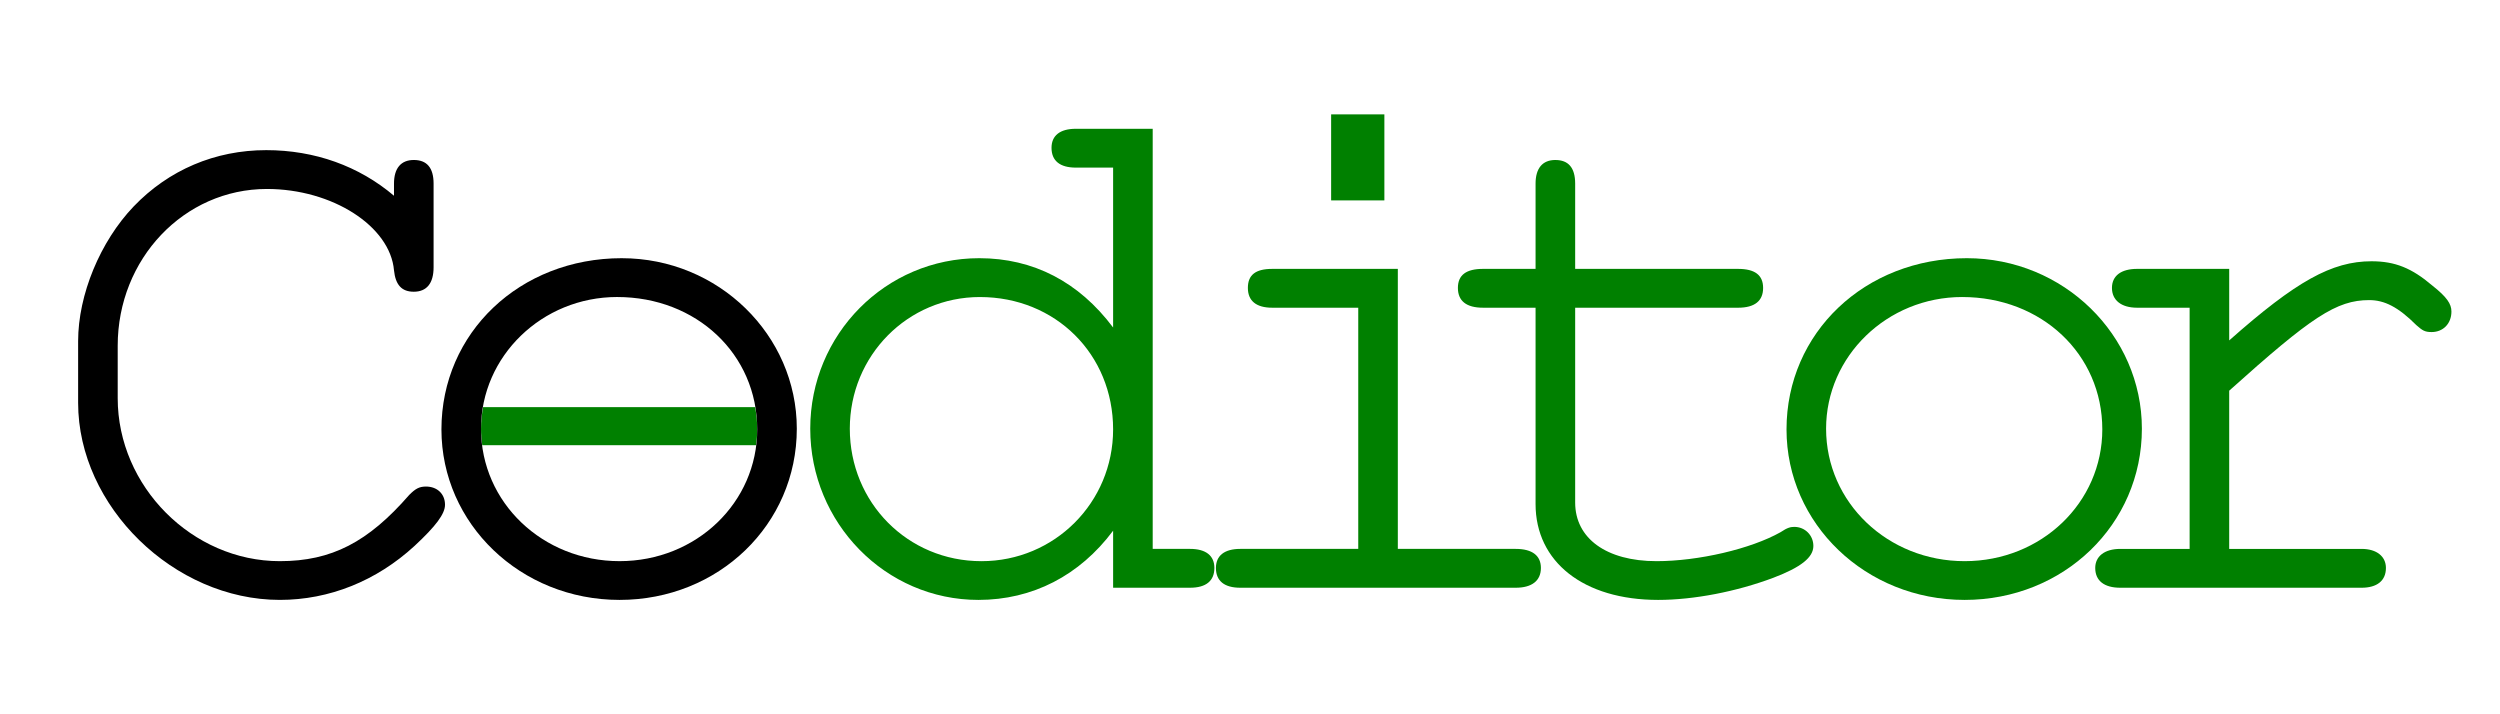 <?xml version="1.0" encoding="UTF-8"?>
<!-- Created with Inkscape (http://www.inkscape.org/) -->
<svg width="224mm" height="64mm" version="1.1" viewBox="0 0 224 64" xmlns="http://www.w3.org/2000/svg">
 <g transform="translate(0 -51.609)">
  <path d="m43.099 90.018c0 0.504 0.047 0.996 0.108 1.482h24.541c0.056-0.464 0.1-0.936 0.1-1.415 0-0.686-0.074-1.349-0.183-1.998h-24.382c-0.108 0.631-0.183 1.272-0.183 1.931z" fill="#008000" stroke-linecap="round" stroke-linejoin="round" stroke-width="104.33" style="paint-order:stroke markers fill;text-orientation:upright"/>
  <path d="m55.711 74.743c-9.138 0-16.158 6.681-16.158 15.342 0 8.456 7.093 15.276 15.958 15.276 8.865 0 15.883-6.75 15.883-15.342 0-8.388-7.023-15.275-15.683-15.275zm-0.408 3.479c7.092 0 12.545 5.111 12.545 11.862 0 6.546-5.449 11.804-12.337 11.804-6.888 0-12.412-5.256-12.412-11.871 0-6.478 5.453-11.796 12.204-11.796z" stroke-width="16.109"/>
  <path d="m23.849 65.062c-4.569 0-8.734 1.771-11.871 5.044-3.001 3.137-4.978 7.911-4.978 12.071v5.527c0 9.274 8.593 17.656 18.072 17.656 4.433 0 8.66-1.7 12.07-4.836 1.909-1.773 2.731-2.869 2.731-3.688 0-0.955-0.683-1.632-1.706-1.632-0.614 0-0.953 0.204-1.499 0.749-3.682 4.228-6.958 5.936-11.596 5.936-7.842 0-14.526-6.691-14.526-14.601v-4.704c0-7.774 5.936-14.043 13.369-14.043 5.865 0 11.046 3.337 11.387 7.292 0.137 1.296 0.682 1.915 1.774 1.915 1.159 0 1.773-0.757 1.773-2.189v-7.5c0-1.432-0.614-2.115-1.773-2.115-1.159 0-1.774 0.751-1.774 2.115v1.09c-3.137-2.659-7.09-4.087-11.454-4.087z" stroke-width="16.109"/>
  <g fill="#008000" stroke-width="16.109">
   <path d="m113.99 75.701c-1.5 0-2.181 0.547-2.181 1.706 0 1.159 0.749 1.773 2.181 1.773h7.709v21.61h-10.572c-1.432 0-2.181 0.616-2.181 1.707 0 1.159 0.749 1.773 2.181 1.773h24.682c1.432 0 2.256-0.614 2.256-1.773 0-1.091-0.756-1.707-2.256-1.707h-10.564v-25.089z"/>
   <path d="m212.49 75.018v5.17e-4c-3.546 0-6.752 1.773-12.753 7.092v-6.41h-8.25c-1.432 0-2.256 0.616-2.256 1.707 0 1.091 0.824 1.773 2.256 1.773h4.703v21.61h-6.21c-1.432 0-2.247 0.683-2.247 1.706 0 1.159 0.815 1.774 2.247 1.774h21.618c1.364 0 2.181-0.614 2.181-1.774 0-1.023-0.817-1.706-2.181-1.706h-11.862v-14.176c7.365-6.615 9.612-8.116 12.544-8.116 1.364 0 2.593 0.611 4.229 2.247 0.546 0.477 0.751 0.616 1.365 0.616 1.023 0 1.774-0.749 1.774-1.84 0-0.682-0.411-1.299-1.707-2.322-1.841-1.569-3.338-2.181-5.452-2.181z"/>
   <path d="m176.23 74.743c-9.138 0-16.158 6.681-16.158 15.342 0 8.456 7.093 15.276 15.958 15.276 8.865 0 15.883-6.749 15.883-15.342 0-8.388-7.023-15.276-15.683-15.276zm-0.408 3.48c7.092 0 12.545 5.111 12.545 11.862 0 6.546-5.449 11.804-12.337 11.804-6.888 0-12.412-5.256-12.412-11.871 0-6.478 5.452-11.796 12.203-11.796z"/>
   <path d="m139.36 65.944c-1.159 0-1.773 0.751-1.773 2.115v7.642h-4.712c-1.5 0-2.247 0.547-2.247 1.706 0 1.159 0.747 1.773 2.247 1.773h4.712v17.59c0 5.183 4.297 8.591 10.98 8.591 3.205 0 7.024-0.746 10.298-1.973 2.523-0.955 3.613-1.841 3.613-2.863 0-0.955-0.752-1.707-1.706-1.707-0.341 0-0.619 0.064-1.232 0.474-2.66 1.5-7.362 2.597-11.113 2.597-4.501 0-7.292-2.047-7.292-5.252v-17.456h14.593c1.5 0 2.247-0.614 2.247-1.773 0-1.159-0.747-1.707-2.247-1.707h-14.593v-7.641c0-1.432-0.614-2.115-1.773-2.115z"/>
   <path d="m96.397 63.148c-1.432 0-2.181 0.615-2.181 1.706 0 1.159 0.749 1.773 2.181 1.773h3.338v14.326c-3.069-4.092-7.153-6.21-11.995-6.21-8.388 0-15.142 6.82-15.142 15.276 0 8.456 6.748 15.342 15.067 15.342 4.842 0 9.069-2.178 12.07-6.202v5.111h6.893c1.432 0 2.181-0.614 2.181-1.774 0-1.091-0.749-1.706-2.181-1.706h-3.346v-37.643zm-8.591 15.076c6.751 0 11.929 5.111 11.929 11.862 0 6.546-5.249 11.804-11.796 11.804-6.615 0-11.796-5.256-11.796-11.871 0-6.547 5.184-11.796 11.662-11.796z"/>
   <path d="m119.27 61.857v7.708h4.77v-7.708z"/>
  </g>
 </g>
</svg>
